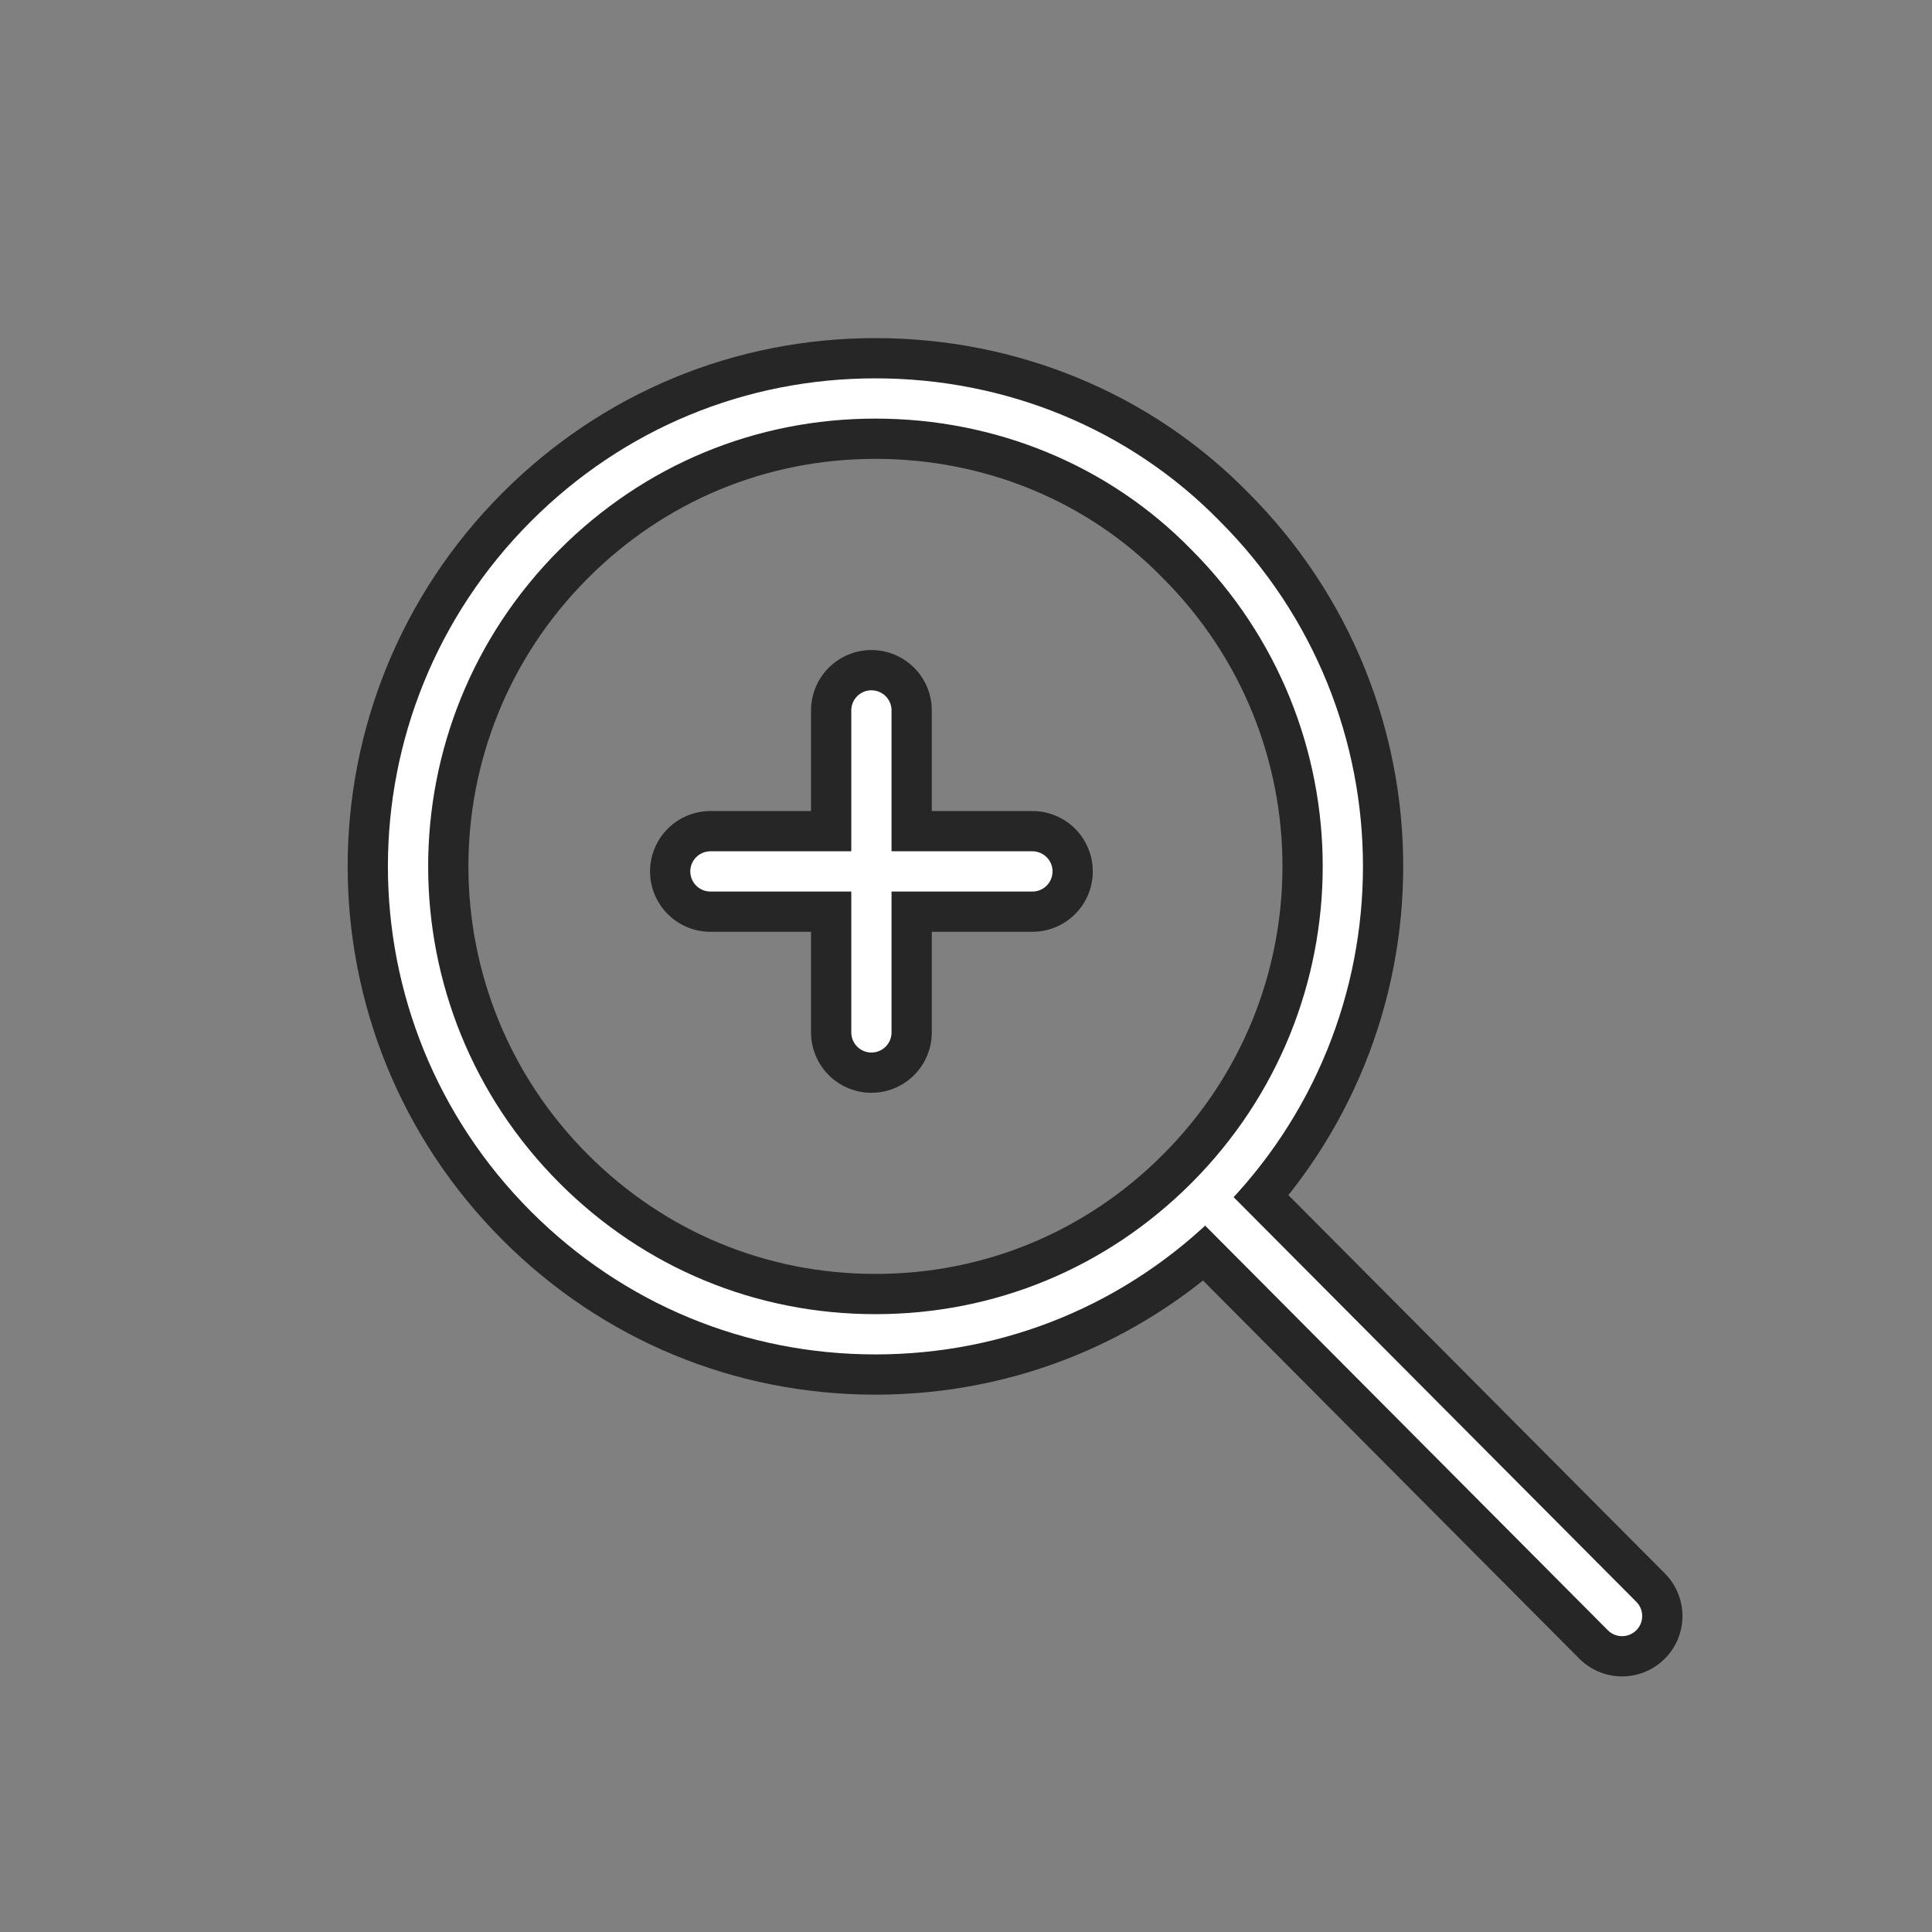 <?xml version="1.0" encoding="utf-8"?>
<!-- Generator: Adobe Illustrator 19.0.0, SVG Export Plug-In . SVG Version: 6.00 Build 0)  -->
<svg version="1.1" id="图层_1" xmlns="http://www.w3.org/2000/svg" xmlns:xlink="http://www.w3.org/1999/xlink" x="0px" y="0px"
	 viewBox="0 0 96 96" style="enable-background:new 0 0 96 96;" xml:space="preserve">
<rect x="0" y="0" width="96" height="96" fill="#808080" stroke="none"/>
<style type="text/css">
	.st0{opacity:0.7;}
	.st1{fill:none;stroke:#000000;stroke-width:6;stroke-miterlimit:10;}
	.st2{fill:none;stroke:#000000;stroke-width:6;stroke-linecap:round;stroke-miterlimit:10;}
	.st3{fill:none;stroke:#FFFFFF;stroke-width:2;stroke-miterlimit:10;}
	.st4{fill:none;stroke:#FFFFFF;stroke-width:2;stroke-linecap:round;stroke-miterlimit:10;}
</style>
<g class="st0">
	<path class="st1" d="M43.5,19.8c-6.2,0-12,2.4-16.4,6.8c-9.1,9.1-9.1,23.8,0,32.9c4.4,4.4,10.2,6.8,16.4,6.8s12-2.4,16.4-6.8
		c9.1-9.1,9.1-23.8,0-32.9C55.6,22.2,49.7,19.8,43.5,19.8z"/>
	<line class="st2" x1="60.2" y1="59.8" x2="80.6" y2="80.3"/>
	<line class="st2" x1="35.3" y1="43.3" x2="51.3" y2="43.3"/>
	<line class="st2" x1="43.3" y1="51.3" x2="43.3" y2="35.3"/>
</g>
<g>
	<path class="st3" d="M43.5,19.8c-6.2,0-12,2.4-16.4,6.8c-9.1,9.1-9.1,23.8,0,32.9c4.4,4.4,10.2,6.8,16.4,6.8s12-2.4,16.4-6.8
		c9.1-9.1,9.1-23.8,0-32.9C55.6,22.2,49.7,19.8,43.5,19.8z"/>
	<line class="st4" x1="60.2" y1="59.8" x2="80.6" y2="80.3"/>
	<line class="st4" x1="35.3" y1="43.3" x2="51.3" y2="43.3"/>
	<line class="st4" x1="43.3" y1="51.3" x2="43.3" y2="35.3"/>
</g>
</svg>
